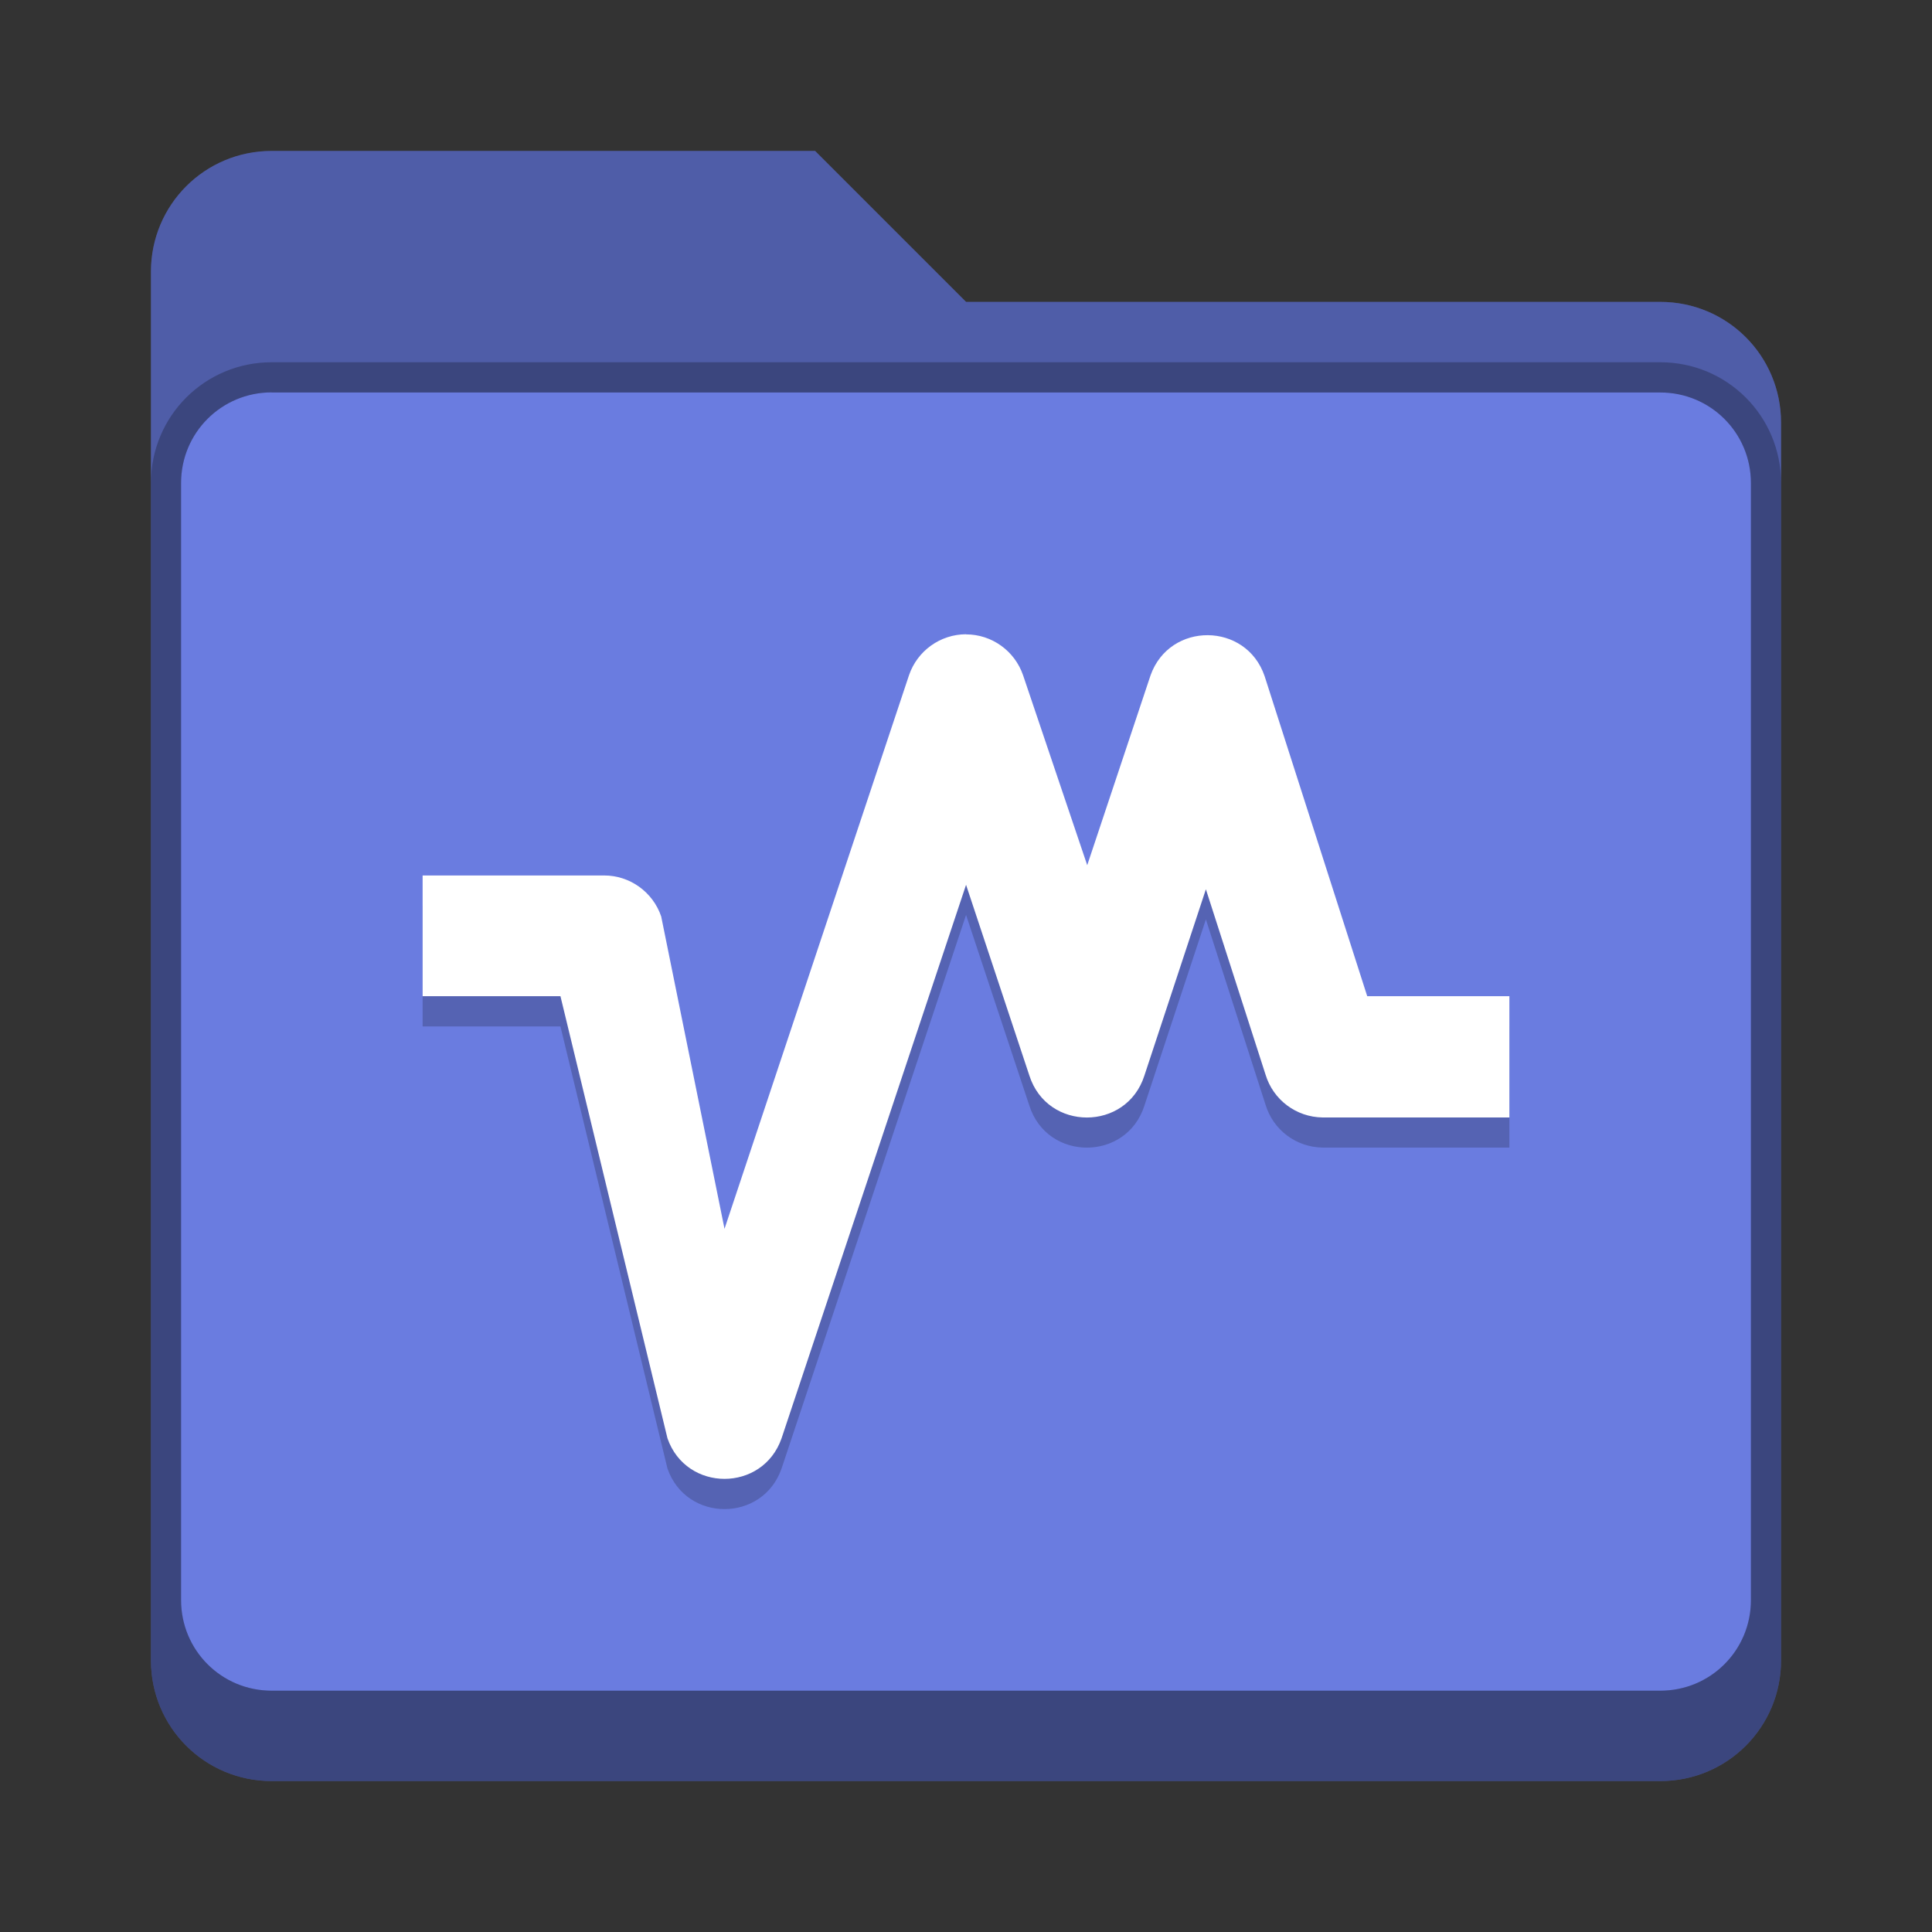 <?xml version="1.0" encoding="UTF-8" standalone="no"?>
<!-- Created with Inkscape (http://www.inkscape.org/) -->

<svg
   width="64"
   height="64"
   viewBox="0 0 16.933 16.933"
   version="1.1"
   id="svg5"
   inkscape:version="1.2 (dc2aedaf03, 2022-05-15)"
   sodipodi:docname="folder-blue-vbox.svg"
   xmlns:inkscape="http://www.inkscape.org/namespaces/inkscape"
   xmlns:sodipodi="http://sodipodi.sourceforge.net/DTD/sodipodi-0.dtd"
   xmlns="http://www.w3.org/2000/svg"
   xmlns:svg="http://www.w3.org/2000/svg">
  <rect x="0" y="0" width="16.933" height="16.933" fill="#333333" stroke="none"/>
  <sodipodi:namedview
     id="namedview7"
     pagecolor="#ffffff"
     bordercolor="#666666"
     borderopacity="1.0"
     inkscape:pageshadow="2"
     inkscape:pageopacity="0.0"
     inkscape:pagecheckerboard="0"
     inkscape:document-units="px"
     showgrid="false"
     units="px"
     height="48px"
     inkscape:zoom="11.799844"
     inkscape:cx="33.263152"
     inkscape:cy="40.805624"
     inkscape:window-width="1846"
     inkscape:window-height="1011"
     inkscape:window-x="0"
     inkscape:window-y="0"
     inkscape:window-maximized="1"
     inkscape:current-layer="svg5"
     inkscape:showpageshadow="2"
     inkscape:deskcolor="#d1d1d1" />
  <defs
     id="defs2" />
  <path
     d="m 2.381,1.323 h 4.763 l 1.323,1.323 h 6.085 c 0.586,0 1.058,0.472 1.058,1.058 V 14.552 c 0,0.586 -0.472,1.058 -1.058,1.058 H 2.381 c -0.586,0 -1.058,-0.472 -1.058,-1.058 V 2.381 c 0,-0.586 0.472,-1.058 1.058,-1.058 z"
     style="opacity:1;vector-effect:none;fill:#6a7ce0;fill-opacity:1;stroke:none;stroke-width:0.265;stroke-linecap:round;stroke-linejoin:miter;stroke-miterlimit:4;stroke-dasharray:none;stroke-dashoffset:0;stroke-opacity:0.392"
     id="path2724" />
  <path
     d="m 2.381,1.323 c -0.586,0 -1.058,0.472 -1.058,1.058 V 14.552 c 0,0.586 0.472,1.058 1.058,1.058 H 14.552 c 0.586,0 1.058,-0.472 1.058,-1.058 V 3.704 c 0,-0.586 -0.472,-1.058 -1.058,-1.058 H 8.467 L 7.144,1.323 Z m 0,2.117 H 14.552 c 0.44,0 0.794,0.354 0.794,0.794 v 9.79 c 0,0.44 -0.354,0.794 -0.794,0.794 H 2.381 c -0.44,0 -0.794,-0.354 -0.794,-0.794 V 4.233 c 0,-0.44 0.354,-0.794 0.794,-0.794 z"
     style="display:inline;vector-effect:none;fill:#000000;fill-opacity:0.25;stroke:none;stroke-width:0.265;stroke-linecap:round;stroke-linejoin:miter;stroke-miterlimit:4;stroke-dasharray:none;stroke-dashoffset:0;stroke-opacity:0.392;enable-background:new"
     id="path3134" />
  <path
     d="m 2.381,3.175 c -0.586,0 -1.058,0.472 -1.058,1.058 V 14.552 c 0,0.586 0.472,1.058 1.058,1.058 h 12.171 c 0.586,0 1.058,-0.472 1.058,-1.058 V 4.233 c 0,-0.586 -0.472,-1.058 -1.058,-1.058 z m 0,0.265 h 12.171 c 0.44,0 0.794,0.354 0.794,0.794 v 9.79 c 0,0.44 -0.354,0.794 -0.794,0.794 H 2.381 c -0.44,0 -0.794,-0.354 -0.794,-0.794 V 4.233 c 0,-0.44 0.354,-0.794 0.794,-0.794 z"
     style="display:inline;vector-effect:none;fill:#000000;fill-opacity:0.25;stroke:none;stroke-width:0.529;stroke-linecap:round;stroke-miterlimit:4;stroke-dasharray:none;stroke-opacity:1;enable-background:new"
     id="path2915" />
  <path
     d="m 8.467,5.824 c -0.226,5.24e-4 -0.427,0.145 -0.5,0.359 L 6.35,11.035 5.795,8.297 c -0.073,-0.214 -0.274,-0.359 -0.5,-0.359 H 3.704 v 1.058 l 1.208,-3.4e-5 0.938,3.875 c 0.165,0.474 0.835,0.474 1,0 L 8.467,8.019 9.022,9.691 c 0.157,0.49 0.851,0.49 1.008,0 L 10.569,8.058 11.092,9.683 c 0.067,0.221 0.269,0.372 0.5,0.375 h 1.637 V 8.996 H 11.983 L 11.084,6.191 c -0.161,-0.476 -0.832,-0.481 -1,-0.008 L 9.53,7.847 8.967,6.183 c -0.073,-0.214 -0.274,-0.359 -0.5,-0.359 z"
     style="color:#000000;opacity:0.2;fill:#000000;fill-opacity:1;stroke:none;stroke-width:4;stroke-linejoin:round"
     id="path6731" />
  <path
     style="color:#000000;fill:#ffffff;fill-opacity:1;stroke:none;stroke-width:4;stroke-linejoin:round"
     d="m 8.467,5.559 c -0.226,5.24e-4 -0.427,0.145 -0.5,0.359 L 6.35,10.77 5.795,8.032 c -0.073,-0.214 -0.274,-0.359 -0.5,-0.359 H 3.704 v 1.058 l 1.208,-3.32e-5 0.938,3.875 c 0.165,0.474 0.835,0.474 1,0 L 8.467,7.755 9.022,9.427 c 0.157,0.49 0.851,0.49 1.008,0 L 10.569,7.794 11.092,9.419 c 0.067,0.221 0.269,0.372 0.5,0.375 h 1.637 V 8.731 H 11.983 L 11.084,5.927 c -0.161,-0.476 -0.832,-0.481 -1,-0.008 l -0.555,1.664 -0.562,-1.664 c -0.073,-0.214 -0.274,-0.359 -0.5,-0.359 z"
     id="path1493"
     sodipodi:nodetypes="cccccccccccccccccccccccc" />
</svg>
